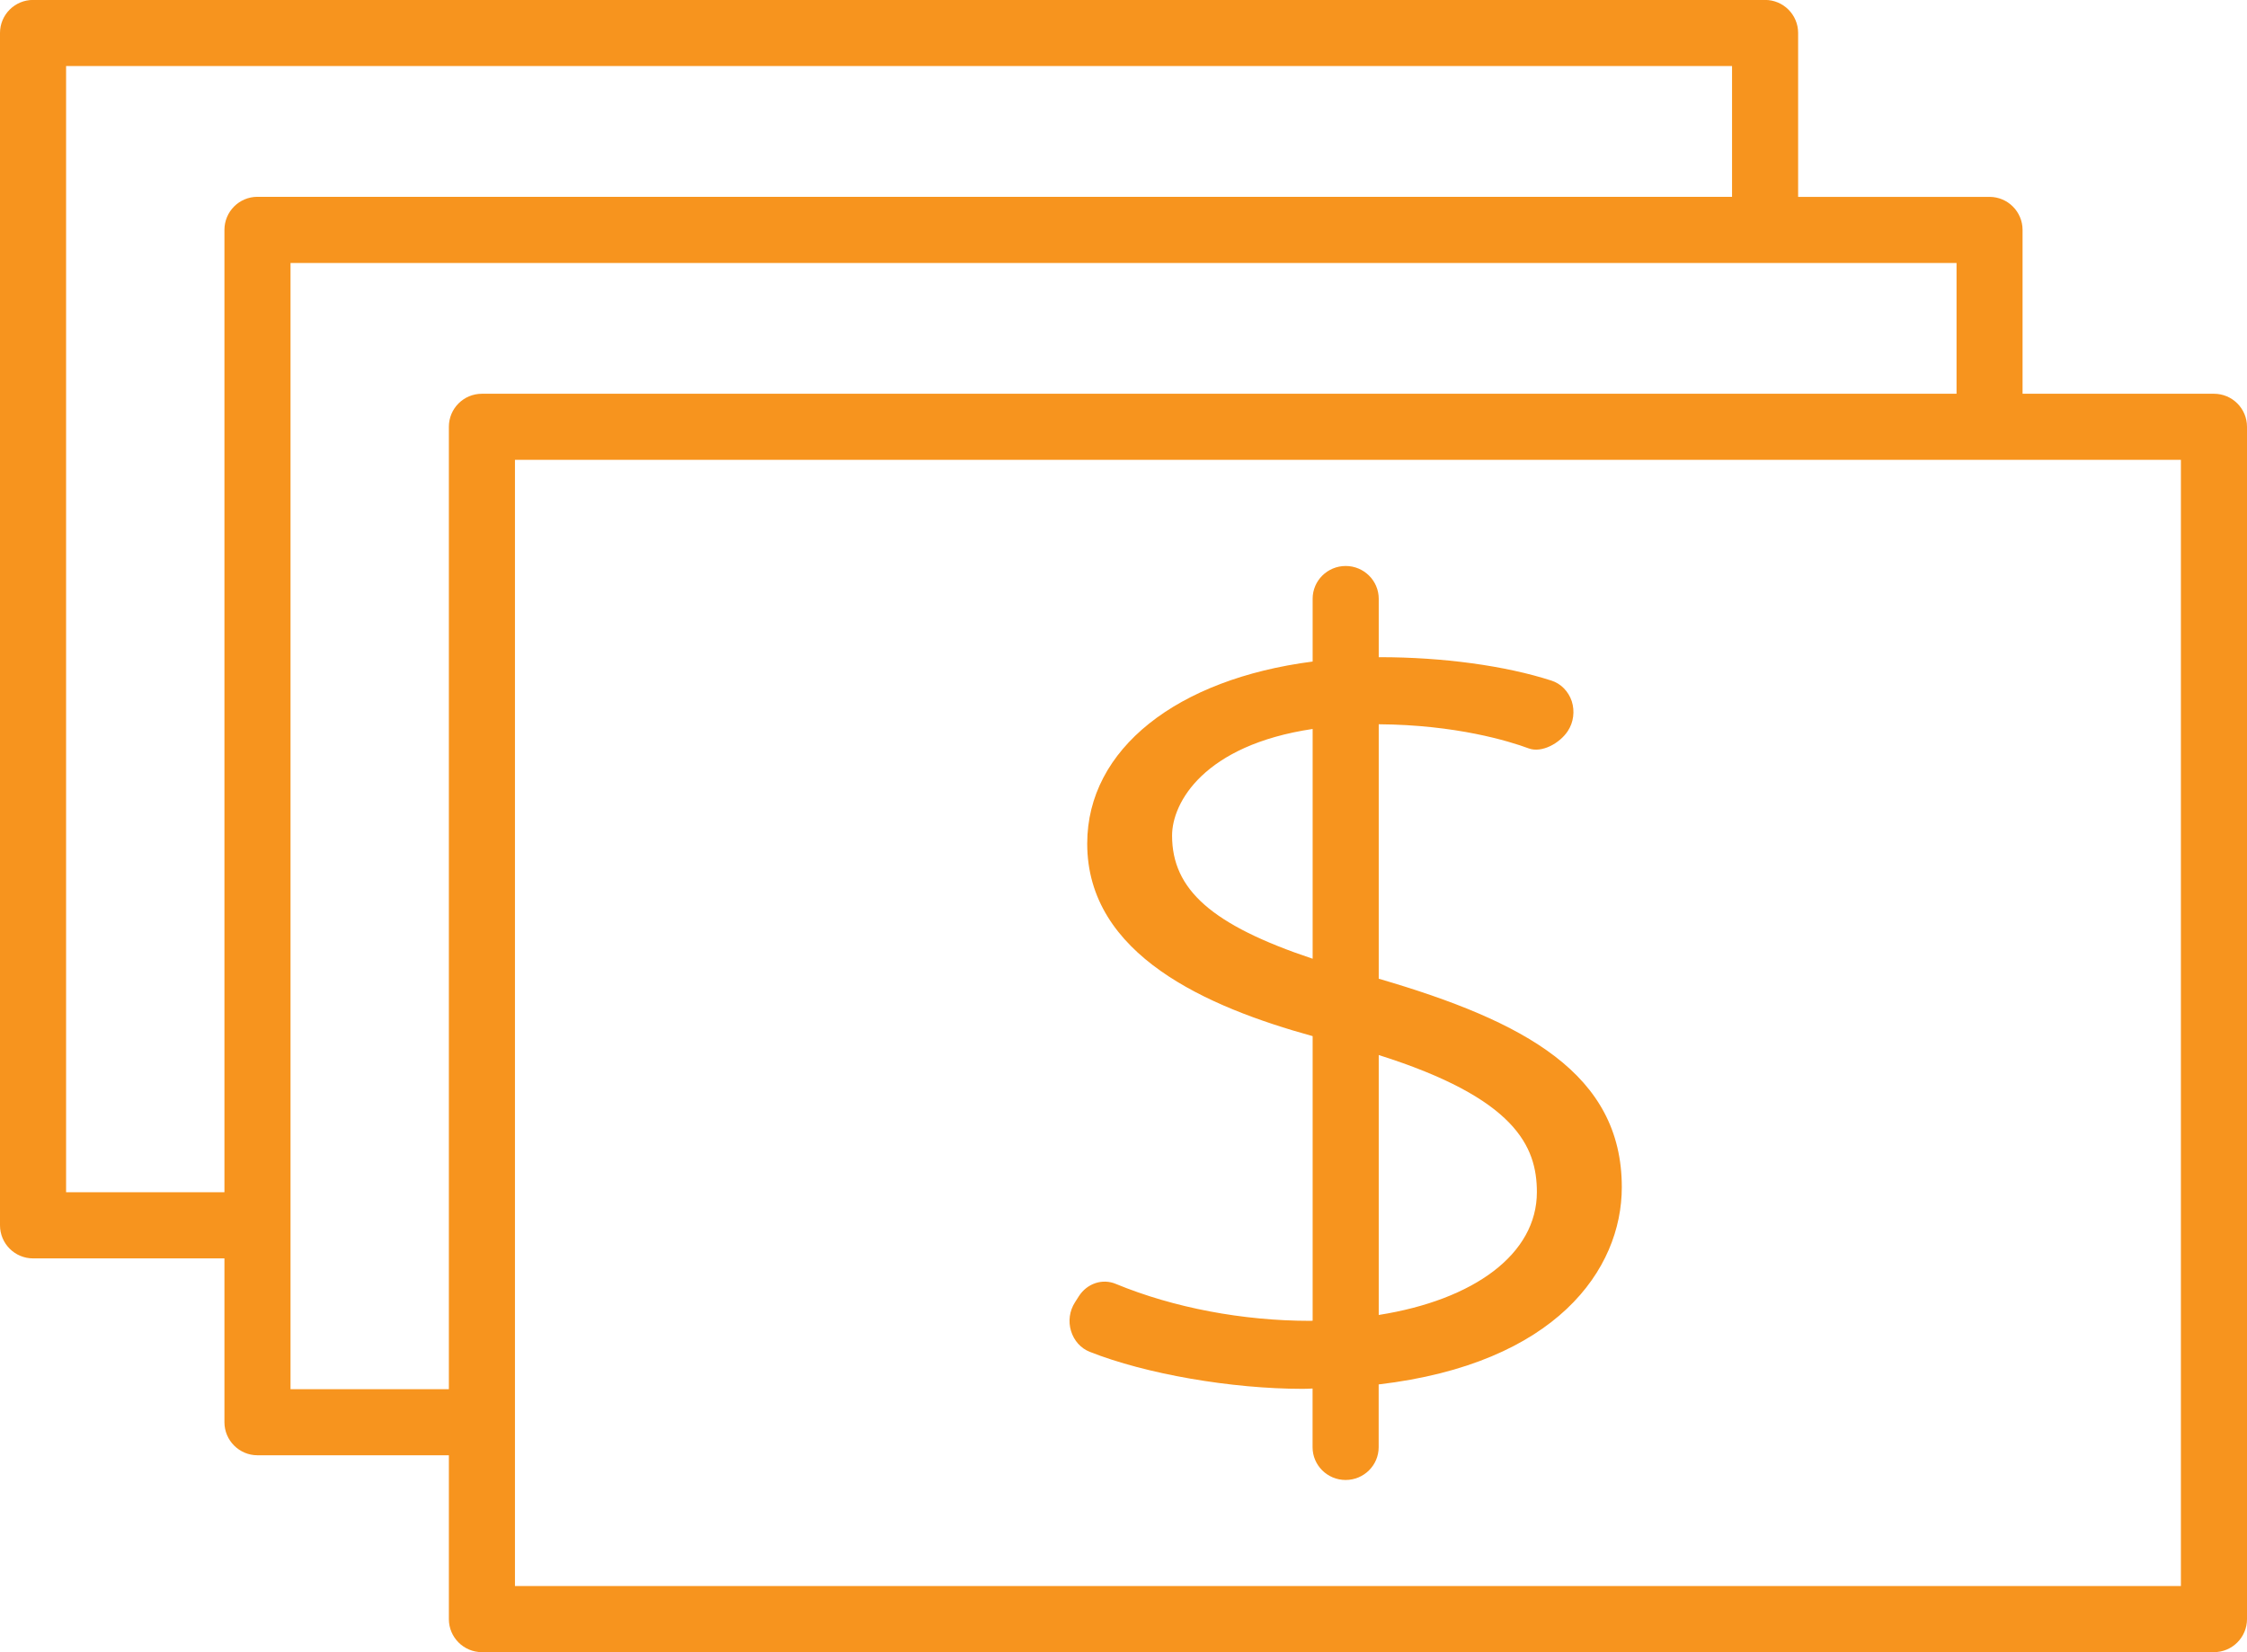 <?xml version="1.0" encoding="utf-8"?>
<!-- Generator: Adobe Illustrator 15.0.0, SVG Export Plug-In . SVG Version: 6.00 Build 0)  -->
<!DOCTYPE svg PUBLIC "-//W3C//DTD SVG 1.1//EN" "http://www.w3.org/Graphics/SVG/1.1/DTD/svg11.dtd">
<svg version="1.1" id="Слой_1" xmlns="http://www.w3.org/2000/svg" xmlns:xlink="http://www.w3.org/1999/xlink" x="0px" y="0px"
	 width="34px" height="25px" viewBox="0 0 34 25" enable-background="new 0 0 34 25" xml:space="preserve">
<g>
	<path fill="#F7941E" d="M33.5,5.958h-2.896V3.479c0-0.276-0.224-0.5-0.5-0.5h-2.896V0.499c0-0.276-0.224-0.5-0.5-0.5H0.5
		c-0.276,0-0.5,0.224-0.5,0.5V18.54c0,0.277,0.224,0.501,0.5,0.501h2.896v2.479c0,0.275,0.224,0.5,0.5,0.5h2.896v2.479
		c0,0.276,0.224,0.5,0.5,0.5H33.5c0.276,0,0.5-0.224,0.5-0.5V6.458C34,6.181,33.776,5.958,33.5,5.958z M3.396,3.479V18.04H1V0.999
		h25.208v1.979H3.896C3.619,2.978,3.396,3.202,3.396,3.479z M6.792,6.458V18.54v2.48H4.396v-2.48V3.979h22.313h2.896v1.979h-2.896
		H7.292C7.016,5.958,6.792,6.181,6.792,6.458z M33,23.999H7.792v-2.479v-2.98V6.958h18.916h3.396H33V23.999z"/>
	<path fill="#F7941E" d="M20.862,14.809v-3.85c1.17,0.008,1.976,0.256,2.269,0.365c0.198,0.074,0.472-0.078,0.593-0.264
		c0.086-0.131,0.107-0.298,0.059-0.449c-0.05-0.15-0.165-0.268-0.309-0.313c-0.699-0.226-1.645-0.354-2.594-0.354
		c-0.006,0-0.012,0-0.018,0.001V9.06c0-0.273-0.224-0.496-0.5-0.496s-0.5,0.222-0.5,0.496v0.95c-2.049,0.264-3.411,1.32-3.411,2.755
		c0,1.689,1.822,2.474,3.411,2.913v4.306c-0.012,0-0.024,0.002-0.037,0.002c-1.022,0-2.066-0.198-2.939-0.558
		c-0.204-0.087-0.438-0.008-0.562,0.186l-0.059,0.093c-0.081,0.127-0.104,0.285-0.059,0.432c0.044,0.146,0.148,0.263,0.284,0.316
		c0.845,0.335,2.141,0.56,3.225,0.56c0.051,0,0.098-0.003,0.146-0.005v0.888c0,0.274,0.224,0.496,0.5,0.496s0.5-0.222,0.5-0.496
		v-0.95c2.686-0.316,3.679-1.74,3.679-2.984C24.541,16.251,23.075,15.455,20.862,14.809z M17.735,12.643
		c0-0.498,0.48-1.367,2.127-1.613v3.477C18.333,13.996,17.735,13.459,17.735,12.643z M20.862,19.897v-3.933
		c2.065,0.652,2.393,1.379,2.393,2.074C23.255,18.975,22.306,19.669,20.862,19.897z"/>
</g>
</svg>

